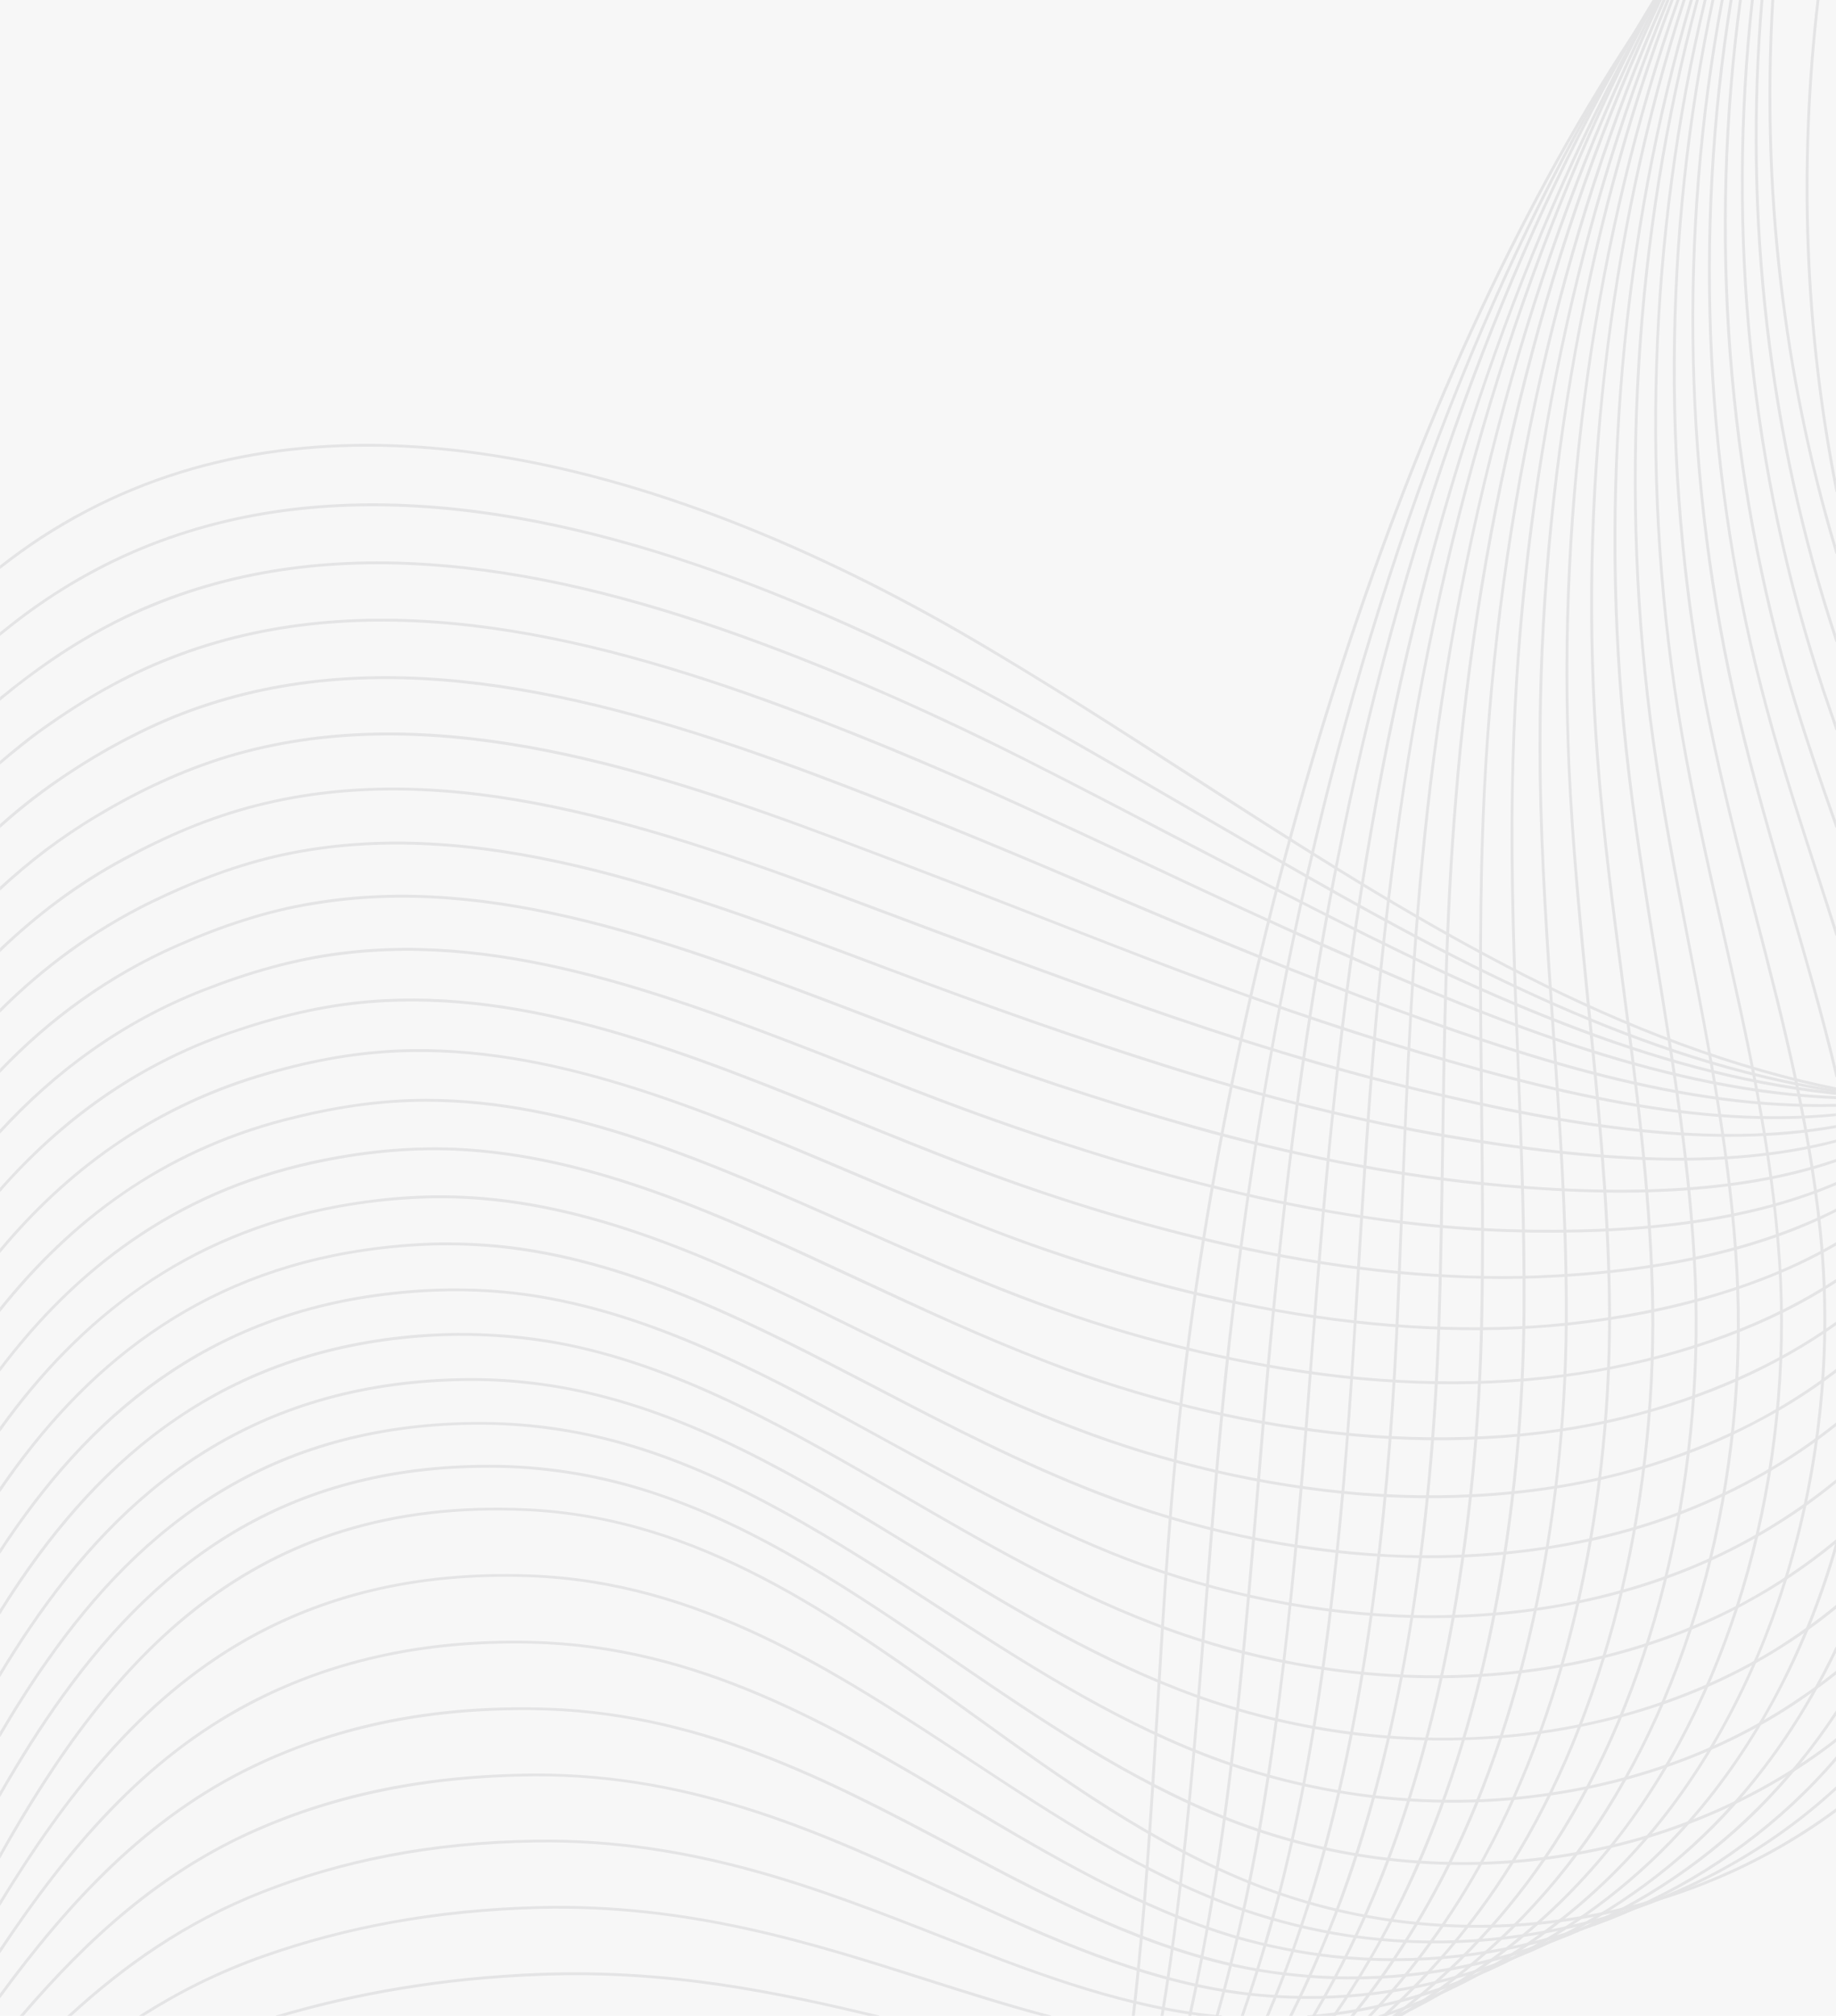 <?xml version="1.0" encoding="UTF-8"?>
<!DOCTYPE svg PUBLIC "-//W3C//DTD SVG 1.1//EN" "http://www.w3.org/Graphics/SVG/1.1/DTD/svg11.dtd">
<!-- Creator: CorelDRAW -->
<svg xmlns="http://www.w3.org/2000/svg" xml:space="preserve" width="2000px" height="2195px" version="1.1" style="shape-rendering:geometricPrecision; text-rendering:geometricPrecision; image-rendering:optimizeQuality; fill-rule:evenodd; clip-rule:evenodd"
viewBox="0 0 261.4 286.9"
 xmlns:xlink="http://www.w3.org/1999/xlink"
 xmlns:xodm="http://www.corel.com/coreldraw/odm/2003">
 <defs>
  <style type="text/css">
   <![CDATA[
    .fil1 {fill:#E4E4E5;fill-rule:nonzero}
    .fil0 {fill:#F7F7F7;fill-rule:nonzero}
   ]]>
  </style>
 </defs>
 <g id="Слой_x0020_1">
  <rect class="fil0" width="261.4" height="286.9"/>
  <g id="_2598228084704">
   <path class="fil1" d="M0 80.48c1.85,-1.46 3.76,-2.83 5.74,-4.13 2.07,-1.35 4.2,-2.61 6.42,-3.76 17.44,-9.18 36.85,-11.03 56.49,-8.2 23.92,3.41 48.16,13.76 69.56,26.22 10.57,6.18 20.96,12.87 31.36,19.57 27.85,17.99 55.73,35.97 87.15,43.54 0.81,0.19 1.61,0.37 2.42,0.56 0.76,0.15 1.52,0.33 2.26,0.48l0 0.41c-0.79,-0.17 -1.57,-0.32 -2.35,-0.5 -0.81,-0.17 -1.63,-0.37 -2.44,-0.56 -31.46,-7.59 -59.38,-25.6 -87.28,-43.58 -10.37,-6.7 -20.77,-13.42 -31.34,-19.57 -21.35,-12.44 -45.55,-22.77 -69.41,-26.18 -19.54,-2.81 -38.9,-0.96 -56.25,8.17 -2.17,1.16 -4.31,2.4 -6.37,3.74 -2.05,1.35 -4.05,2.79 -5.96,4.29l0 -0.5 0 0z"/>
   <path class="fil1" d="M0 89.98c2.46,-2 4.98,-3.87 7.63,-5.57 2.74,-1.78 5.59,-3.39 8.57,-4.82 13.57,-6.5 28.18,-8.64 43.16,-7.77 14.99,0.87 30.32,4.77 45.3,10.31 6.26,2.33 12.5,4.94 18.59,7.72 6.48,2.98 12.81,6.2 18.9,9.52 8.96,4.88 17.76,10.01 26.53,15.1 4.17,2.41 8.32,4.85 12.54,7.26 12.66,7.28 25.23,14.29 38.01,20.07 12.79,5.78 25.79,10.35 39.32,12.81 0.52,0.08 1.02,0.17 1.5,0.26l1.35 0.22 0 0.41c-0.46,-0.07 -0.92,-0.15 -1.42,-0.24 -0.54,-0.09 -1.04,-0.17 -1.52,-0.26 -13.55,-2.44 -26.57,-7.02 -39.38,-12.83 -12.81,-5.79 -25.4,-12.79 -38.05,-20.09 -4.13,-2.37 -8.35,-4.81 -12.57,-7.27 -8.74,-5.08 -17.57,-10.22 -26.51,-15.09 -6.09,-3.32 -12.39,-6.52 -18.87,-9.48 -6.07,-2.8 -12.29,-5.39 -18.57,-7.74 -14.94,-5.52 -30.23,-9.39 -45.17,-10.26 -14.91,-0.87 -29.46,1.24 -42.97,7.72 -2.95,1.43 -5.78,3.02 -8.52,4.78 -2.72,1.76 -5.33,3.7 -7.85,5.76l0 -0.52 0 0z"/>
   <path class="fil1" d="M0 99.2c0.33,-0.26 0.65,-0.54 0.98,-0.78 0.41,-0.35 0.82,-0.68 1.26,-1 2.78,-2.18 5.65,-4.2 8.65,-6.03 2.98,-1.82 6.11,-3.47 9.35,-4.89 13.66,-5.91 28.21,-7.48 43.1,-6.17 14.88,1.3 30.08,5.45 45.04,11.02 6.5,2.41 12.96,5.05 19.26,7.85 6.33,2.81 12.53,5.76 18.51,8.79 6.91,3.48 13.78,7.06 20.59,10.61 6.29,3.28 12.5,6.52 18.7,9.67 12.61,6.44 25.01,12.51 37.43,17.29 12.41,4.81 24.85,8.33 37.59,9.74l0.94 0.11 0 0.42 -0.98 -0.11c-12.79,-1.42 -25.27,-4.96 -37.71,-9.77 -12.44,-4.8 -24.83,-10.87 -37.44,-17.33 -6.16,-3.11 -12.4,-6.37 -18.72,-9.65 -6.77,-3.55 -13.62,-7.11 -20.58,-10.64 -5.98,-3 -12.17,-5.95 -18.48,-8.76 -6.33,-2.78 -12.76,-5.44 -19.24,-7.83 -14.94,-5.54 -30.12,-9.72 -44.95,-11 -14.83,-1.31 -29.31,0.26 -42.88,6.15 -3.24,1.39 -6.33,3.03 -9.33,4.85 -2.98,1.83 -5.83,3.83 -8.61,5.98 -0.41,0.33 -0.83,0.68 -1.24,1 -0.44,0.35 -0.85,0.68 -1.24,1.02l0 -0.54 0 0z"/>
   <path class="fil1" d="M0 108.29c0.94,-0.8 1.87,-1.59 2.85,-2.37 1.06,-0.85 2.15,-1.67 3.24,-2.44 2.87,-2.04 5.78,-3.91 8.81,-5.61 3.02,-1.69 6.15,-3.19 9.41,-4.45 13.68,-5.33 28.16,-6.31 42.97,-4.59 14.79,1.74 29.88,6.2 44.82,11.74 6.52,2.44 13,5.02 19.35,7.72 6.37,2.72 12.61,5.5 18.63,8.31 4.18,1.91 8.35,3.89 12.51,5.82 9.15,4.31 18.15,8.53 27.05,12.42 12.42,5.5 24.51,10.57 36.42,14.37 11.87,3.79 23.6,6.33 35.34,6.81l0 0.41c-11.79,-0.47 -23.55,-3.02 -35.47,-6.82 -11.94,-3.83 -24.03,-8.9 -36.47,-14.38 -8.82,-3.89 -17.87,-8.13 -27.05,-12.44 -4.11,-1.93 -8.26,-3.87 -12.48,-5.82 -6.06,-2.81 -12.28,-5.61 -18.63,-8.29 -6.35,-2.69 -12.83,-5.3 -19.36,-7.72 -14.89,-5.54 -29.96,-10 -44.7,-11.72 -14.75,-1.72 -29.16,-0.74 -42.78,4.57 -3.24,1.24 -6.35,2.74 -9.37,4.41 -3,1.68 -5.91,3.57 -8.76,5.59 -1.11,0.78 -2.18,1.61 -3.22,2.44 -1.04,0.82 -2.09,1.69 -3.11,2.56l0 0 0 -0.52z"/>
   <path class="fil1" d="M0 117.29c1.5,-1.35 3.04,-2.63 4.63,-3.85 1.7,-1.3 3.44,-2.54 5.24,-3.71 2.92,-1.92 5.9,-3.66 8.96,-5.2 3.05,-1.57 6.2,-2.92 9.48,-4.05 13.77,-4.74 28.16,-5.15 42.86,-3 14.7,2.18 29.68,6.9 44.64,12.46 6.55,2.46 13.05,5 19.44,7.59 6.4,2.61 12.68,5.24 18.79,7.85 6.83,2.92 13.57,5.79 20.2,8.5 6.64,2.74 13.14,5.33 19.53,7.75 12.03,4.52 23.62,8.54 34.88,11.35 11.2,2.8 22.07,4.41 32.75,4.13l0 0.41c-10.7,0.28 -21.62,-1.33 -32.86,-4.13 -11.29,-2.83 -22.88,-6.85 -34.92,-11.39 -6.37,-2.4 -12.9,-5.01 -19.53,-7.72 -6.65,-2.74 -13.39,-5.59 -20.2,-8.51 -6.09,-2.61 -12.37,-5.26 -18.79,-7.85 -6.41,-2.61 -12.94,-5.15 -19.44,-7.59 -14.92,-5.56 -29.88,-10.28 -44.55,-12.43 -14.64,-2.16 -28.97,-1.74 -42.67,2.98 -3.24,1.1 -6.39,2.47 -9.43,4.02 -3.05,1.54 -6.01,3.26 -8.92,5.17 -1.78,1.18 -3.52,2.4 -5.2,3.7 -1.67,1.28 -3.3,2.65 -4.89,4.07l0 0 0 -0.55 0 0z"/>
   <path class="fil1" d="M0 126.19c2.04,-1.87 4.18,-3.66 6.39,-5.35 2.33,-1.74 4.77,-3.39 7.31,-4.9 2.96,-1.78 5.98,-3.39 9.07,-4.8 3.11,-1.44 6.28,-2.65 9.56,-3.65 13.79,-4.14 28.12,-3.98 42.73,-1.4 14.62,2.59 29.49,7.61 44.43,13.23 11.35,4.24 22.72,8.67 33.57,12.91l4.94 1.92c6.87,2.67 13.68,5.24 20.35,7.63 6.68,2.37 13.22,4.56 19.6,6.52 11.56,3.57 22.63,6.59 33.22,8.48 10.53,1.89 20.62,2.63 30.23,1.68l0 0.39c-9.66,0.98 -19.75,0.22 -30.32,-1.66 -10.59,-1.89 -21.68,-4.93 -33.27,-8.5 -6.39,-1.95 -12.93,-4.15 -19.59,-6.54 -6.67,-2.37 -13.46,-4.94 -20.37,-7.64l-4.92 -1.91c-10.87,-4.24 -22.22,-8.65 -33.59,-12.92 -14.9,-5.58 -29.77,-10.59 -44.34,-13.17 -14.55,-2.57 -28.81,-2.74 -42.56,1.37 -3.26,1 -6.41,2.22 -9.5,3.63 -3.09,1.41 -6.09,3.02 -9.04,4.78 -2.53,1.5 -4.94,3.13 -7.25,4.87 -2.32,1.76 -4.52,3.61 -6.65,5.59l0 -0.02 0 -0.54 0 0z"/>
   <path class="fil1" d="M0 134.93c2.57,-2.44 5.26,-4.72 8.11,-6.85 2.96,-2.2 6.09,-4.2 9.39,-5.98 3.05,-1.65 6.12,-3.13 9.25,-4.42 3.13,-1.28 6.32,-2.37 9.63,-3.21 13.85,-3.55 28.09,-2.83 42.62,0.19 14.5,3.02 29.27,8.33 44.21,13.92 6.54,2.46 13.11,4.91 19.63,7.33 6.51,2.39 12.9,4.69 19.1,6.89 6.95,2.44 13.83,4.72 20.52,6.76 6.72,2.02 13.29,3.85 19.66,5.37 11.05,2.66 21.55,4.74 31.47,5.77 9.87,1.02 19.17,0.97 27.81,-0.57l0 0.41c-8.66,1.55 -17.96,1.59 -27.86,0.57 -9.94,-1.02 -20.46,-3.11 -31.53,-5.79 -6.37,-1.52 -12.94,-3.32 -19.66,-5.37 -6.72,-2.04 -13.59,-4.32 -20.55,-6.76 -6.21,-2.2 -12.63,-4.52 -19.11,-6.91 -6.46,-2.37 -13.05,-4.83 -19.63,-7.31 -14.9,-5.61 -29.67,-10.89 -44.15,-13.9 -14.46,-3.02 -28.64,-3.74 -42.42,-0.21 -3.29,0.85 -6.46,1.91 -9.59,3.19 -3.11,1.29 -6.16,2.77 -9.2,4.42 -3.28,1.76 -6.39,3.76 -9.33,5.93 -2.96,2.2 -5.74,4.57 -8.37,7.09l0 0 0 -0.56 0 0z"/>
   <path class="fil1" d="M0 143.54c3.04,-3.02 6.31,-5.81 9.79,-8.35 3.58,-2.59 7.43,-4.92 11.54,-6.94 3.09,-1.5 6.2,-2.85 9.37,-4 3.16,-1.17 6.4,-2.13 9.7,-2.83 27.36,-5.8 55.71,4.85 85,15.88l1.48 0.56c6.81,2.57 13.66,5.05 20.42,7.42 6.29,2.19 12.5,4.26 18.55,6.17 7.13,2.27 14.18,4.27 21.05,5.98 6.63,1.66 13.11,3.03 19.35,4.09 10.48,1.79 20.4,2.98 29.64,3.22 9.22,0.22 17.74,-0.5 25.51,-2.54l0 0.41c-7.77,2.04 -16.31,2.76 -25.51,2.54 -9.28,-0.24 -19.22,-1.43 -29.73,-3.21 -6.24,-1.07 -12.72,-2.46 -19.35,-4.11 -6.89,-1.72 -13.96,-3.72 -21.09,-5.98 -6.02,-1.9 -12.24,-3.98 -18.55,-6.18 -6.76,-2.37 -13.63,-4.87 -20.44,-7.44l-1.46 -0.54c-29.24,-11 -57.53,-21.64 -84.8,-15.87 -3.29,0.71 -6.48,1.65 -9.64,2.8 -3.15,1.15 -6.24,2.5 -9.32,4 -4.09,2 -7.92,4.33 -11.49,6.92 -3.56,2.58 -6.91,5.45 -10,8.56l-0.02 0 0 -0.56 0 0z"/>
   <path class="fil1" d="M0 152.11c3.5,-3.63 7.28,-6.96 11.42,-9.9 4.24,-3.02 8.8,-5.65 13.78,-7.83 3.16,-1.39 6.31,-2.63 9.53,-3.63 3.19,-1.02 6.43,-1.82 9.76,-2.37 25.66,-4.32 51.71,5.61 78.91,15.99 2.44,0.93 4.9,1.87 7.24,2.76 6.64,2.52 13.33,4.89 19.94,7.09 6.53,2.17 13.01,4.17 19.29,5.93 7.09,2 14.07,3.7 20.88,5.05 6.8,1.32 13.41,2.35 19.76,3 9.79,1.02 19.05,1.41 27.6,0.93 8.52,-0.45 16.35,-1.78 23.29,-4.17l0 0.43c-6.96,2.39 -14.77,3.7 -23.27,4.16 -8.57,0.47 -17.85,0.06 -27.66,-0.94 -6.37,-0.65 -12.98,-1.67 -19.81,-3.02 -6.81,-1.35 -13.81,-3.02 -20.9,-5.02 -6.28,-1.79 -12.76,-3.79 -19.31,-5.96 -6.63,-2.2 -13.33,-4.59 -19.96,-7.09 -2.5,-0.96 -4.87,-1.87 -7.24,-2.76 -27.14,-10.35 -53.14,-20.29 -78.69,-15.96 -3.31,0.52 -6.53,1.32 -9.72,2.34 -3.18,1 -6.33,2.22 -9.49,3.61 -4.93,2.16 -9.48,4.79 -13.69,7.79 -4.22,3.02 -8.09,6.41 -11.64,10.13l-0.02 -0.02 0 -0.54 0 0z"/>
   <path class="fil1" d="M0 160.74c3.91,-4.24 8.24,-8.09 12.98,-11.44 4.87,-3.43 10.2,-6.35 16.03,-8.61 3.22,-1.26 6.43,-2.35 9.65,-3.22 3.24,-0.89 6.5,-1.56 9.85,-1.98 24.08,-3.04 48.17,6.37 73.37,16.25 4.11,1.61 8.26,3.22 12.44,4.8 6.7,2.53 13.46,4.87 20.16,6.98 6.52,2.07 13,3.9 19.31,5.44 7.13,1.76 14.15,3.15 20.98,4.15 6.85,1 13.5,1.61 19.83,1.83 9.09,0.28 17.66,-0.04 25.53,-1.11 7.85,-1.07 15,-2.89 21.27,-5.59l0 0.44c-6.27,2.67 -13.4,4.5 -21.23,5.56 -7.89,1.07 -16.48,1.39 -25.59,1.11 -6.35,-0.22 -13,-0.82 -19.85,-1.85 -6.85,-1 -13.9,-2.37 -21.05,-4.15 -6.31,-1.54 -12.79,-3.37 -19.31,-5.44 -6.72,-2.1 -13.48,-4.45 -20.2,-6.98 -4.18,-1.58 -8.33,-3.21 -12.44,-4.82 -25.16,-9.83 -49.19,-19.25 -73.17,-16.2 -3.31,0.41 -6.57,1.08 -9.79,1.95 -3.22,0.87 -6.41,1.96 -9.61,3.2 -5.81,2.26 -11.11,5.15 -15.94,8.57 -4.85,3.41 -9.22,7.35 -13.2,11.7l-0.02 -0.03 0 -0.56 0 0z"/>
   <path class="fil1" d="M0 169.05c4.31,-4.87 9.11,-9.27 14.48,-13.01 5.48,-3.8 11.55,-6.96 18.31,-9.28 3.29,-1.13 6.53,-2.09 9.81,-2.83 3.28,-0.76 6.57,-1.28 9.91,-1.57 22.88,-1.87 45.34,7.25 68.91,16.81 5.46,2.22 10.99,4.46 16.57,6.59 6.61,2.52 13.31,4.81 19.99,6.79 6.65,1.98 13.26,3.65 19.7,5.02 7.24,1.54 14.37,2.65 21.27,3.31 6.85,0.65 13.48,0.89 19.76,0.65 8.46,-0.31 16.42,-1.26 23.7,-2.89 7.03,-1.57 13.4,-3.77 18.99,-6.61l0 0.45c-5.57,2.83 -11.92,5 -18.9,6.57 -7.31,1.63 -15.29,2.56 -23.77,2.89 -6.32,0.22 -12.96,0 -19.83,-0.65 -6.91,-0.68 -14.05,-1.78 -21.31,-3.31 -6.43,-1.37 -13.07,-3.06 -19.74,-5.04 -6.68,-2 -13.4,-4.26 -20.01,-6.79 -5.59,-2.13 -11.11,-4.37 -16.57,-6.58 -23.53,-9.57 -45.95,-18.66 -68.71,-16.79 -3.35,0.28 -6.61,0.8 -9.87,1.54 -3.27,0.74 -6.51,1.7 -9.77,2.81 -6.72,2.32 -12.76,5.46 -18.22,9.26 -5.44,3.81 -10.31,8.26 -14.68,13.24l-0.02 0 0 -0.58 0 0z"/>
   <path class="fil1" d="M0 177.7c4.7,-5.59 9.98,-10.57 15.98,-14.72 6.13,-4.26 13.01,-7.68 20.77,-10.03 3.33,-1 6.63,-1.82 9.94,-2.43 3.32,-0.61 6.65,-1 10.02,-1.15 21.64,-0.85 42.64,8.02 64.65,17.33 6.7,2.85 13.5,5.72 20.48,8.39 6.59,2.52 13.29,4.72 19.94,6.59 6.74,1.91 13.49,3.46 20.03,4.65 7.29,1.29 14.46,2.09 21.38,2.42 6.93,0.32 13.59,0.17 19.89,-0.5 7.48,-0.79 14.55,-2.18 21.03,-4.11 6.37,-1.89 12.2,-4.35 17.29,-7.33l0 0.48c-5.07,2.93 -10.85,5.35 -17.18,7.24 -6.5,1.96 -13.59,3.33 -21.09,4.13 -6.31,0.65 -13.01,0.83 -19.97,0.5 -6.93,-0.33 -14.11,-1.13 -21.41,-2.44 -6.57,-1.17 -13.31,-2.73 -20.08,-4.63 -6.67,-1.89 -13.37,-4.08 -19.98,-6.63 -6.94,-2.65 -13.76,-5.52 -20.5,-8.37 -21.97,-9.31 -42.91,-18.18 -64.46,-17.31 -3.35,0.15 -6.67,0.52 -9.96,1.13 -3.3,0.61 -6.59,1.44 -9.89,2.44 -7.74,2.34 -14.57,5.74 -20.68,9.96 -6.09,4.24 -11.44,9.3 -16.18,15l-0.02 -0.02 0 -0.59 0 0z"/>
   <path class="fil1" d="M0 186.07c5.02,-6.26 10.76,-11.83 17.37,-16.37 6.75,-4.66 14.4,-8.26 23.16,-10.53 3.4,-0.87 6.74,-1.56 10.09,-2.04 3.35,-0.48 6.68,-0.74 10.05,-0.74 20.53,0.02 40.21,8.76 60.78,17.87 7.85,3.48 15.83,7.01 24.02,10.14 6.64,2.54 13.38,4.72 20.1,6.48 6.78,1.8 13.52,3.19 20.11,4.15 7.31,1.09 14.5,1.59 21.42,1.57 7,-0.02 13.74,-0.59 20.07,-1.7 6.61,-1.17 12.85,-2.87 18.57,-5.02 5.76,-2.15 11.03,-4.79 15.66,-7.83l0 0.5c-4.61,3 -9.81,5.59 -15.51,7.72 -5.76,2.15 -12.02,3.85 -18.65,5.02 -6.35,1.11 -13.12,1.7 -20.14,1.72 -6.94,0.02 -14.16,-0.5 -21.48,-1.57 -6.59,-0.97 -13.36,-2.37 -20.16,-4.17 -6.72,-1.76 -13.48,-3.94 -20.14,-6.48 -8.2,-3.13 -16.18,-6.68 -24.03,-10.16 -20.55,-9.08 -40.18,-17.8 -60.62,-17.83 -3.35,0 -6.68,0.26 -10,0.72 -3.33,0.48 -6.66,1.18 -10.05,2.05 -8.7,2.26 -16.31,5.84 -23.03,10.45 -6.7,4.64 -12.48,10.29 -17.57,16.68l-0.02 -0.02 0 -0.61 0 0z"/>
   <path class="fil1" d="M0 194.55c5.35,-7.04 11.5,-13.22 18.72,-18.2 7.35,-5.09 15.81,-8.89 25.62,-11.07 3.46,-0.74 6.85,-1.3 10.24,-1.63 3.37,-0.32 6.74,-0.43 10.16,-0.3 19.61,0.85 38.22,9.52 57.6,18.55 8.76,4.09 17.65,8.24 26.9,11.78 6.59,2.55 13.33,4.66 20.07,6.33 6.85,1.7 13.7,2.91 20.35,3.68 7.42,0.84 14.7,1.08 21.7,0.71 7,-0.34 13.72,-1.32 20.03,-2.87 5.72,-1.41 11.11,-3.28 16.13,-5.52 5.05,-2.24 9.7,-4.89 13.88,-7.89l0 0.5c-4.13,2.93 -8.72,5.54 -13.72,7.78 -5.03,2.24 -10.46,4.11 -16.2,5.52 -6.31,1.57 -13.07,2.53 -20.12,2.9 -7,0.37 -14.31,0.13 -21.74,-0.72 -6.68,-0.76 -13.53,-2 -20.4,-3.7 -6.76,-1.67 -13.53,-3.78 -20.14,-6.35 -9.24,-3.54 -18.15,-7.69 -26.92,-11.76 -19.35,-9.03 -37.9,-17.68 -57.45,-18.53 -3.37,-0.13 -6.74,-0.04 -10.11,0.31 -3.35,0.32 -6.74,0.87 -10.17,1.63 -9.77,2.15 -18.16,5.93 -25.47,10.98 -7.33,5.04 -13.55,11.35 -18.94,18.5l-0.02 -0.02 0 -0.61z"/>
   <path class="fil1" d="M0 203.06c5.65,-7.81 12.2,-14.64 20.03,-20.05 7.93,-5.51 17.18,-9.51 28.09,-11.51 3.5,-0.63 6.96,-1.06 10.37,-1.26 3.42,-0.19 6.81,-0.15 10.2,0.13 18.75,1.57 36.32,10.22 54.58,19.2 9.59,4.7 19.36,9.51 29.6,13.42 6.65,2.57 13.46,4.63 20.26,6.22 6.85,1.56 13.7,2.65 20.44,3.2 7.46,0.6 14.81,0.54 21.86,-0.18 7.02,-0.69 13.76,-2.06 20.05,-4.06 4.87,-1.55 9.48,-3.46 13.81,-5.66 4.37,-2.26 8.43,-4.83 12.11,-7.67l0 0.52c-3.63,2.78 -7.64,5.3 -11.94,7.5 -4.33,2.24 -8.96,4.15 -13.87,5.7 -6.29,2 -13.07,3.37 -20.14,4.08 -7.07,0.72 -14.42,0.79 -21.92,0.18 -6.74,-0.57 -13.61,-1.63 -20.5,-3.22 -6.83,-1.59 -13.64,-3.65 -20.31,-6.22 -10.25,-3.91 -20.03,-8.74 -29.62,-13.44 -18.22,-8.98 -35.77,-17.59 -54.45,-19.15 -3.37,-0.29 -6.74,-0.33 -10.13,-0.13 -3.4,0.19 -6.83,0.6 -10.33,1.23 -10.85,2.01 -20.03,5.98 -27.95,11.44 -7.89,5.48 -14.52,12.44 -20.2,20.38l-0.04 -0.02 0 -0.63 0 0z"/>
   <path class="fil1" d="M0 211.64c5.96,-8.63 12.89,-16.2 21.31,-22.04 8.55,-5.96 18.59,-10.14 30.62,-11.88 3.56,-0.52 7.06,-0.82 10.54,-0.89 3.46,-0.04 6.88,0.13 10.29,0.54 18.03,2.27 34.77,10.96 52.08,19.97 10.26,5.35 20.72,10.78 31.75,15.02 6.63,2.57 13.43,4.59 20.26,6.07 6.92,1.48 13.88,2.41 20.66,2.78 7.57,0.37 15,0.02 22.12,-1.02 7.06,-1.07 13.8,-2.8 20.02,-5.24 4.03,-1.57 7.87,-3.41 11.48,-5.48 3.66,-2.11 7.09,-4.46 10.27,-7l0 0.52c-3.11,2.48 -6.48,4.76 -10.07,6.83 -3.63,2.09 -7.48,3.93 -11.53,5.52 -6.26,2.44 -13.02,4.2 -20.11,5.24 -7.13,1.07 -14.59,1.42 -22.2,1.02 -6.83,-0.34 -13.79,-1.28 -20.72,-2.78 -6.85,-1.48 -13.68,-3.5 -20.34,-6.07 -11.04,-4.26 -21.5,-9.69 -31.77,-15.04 -17.28,-8.98 -34,-17.68 -51.97,-19.92 -3.37,-0.42 -6.78,-0.59 -10.22,-0.55 -3.43,0.07 -6.93,0.35 -10.48,0.87 -11.96,1.74 -21.96,5.9 -30.44,11.81 -8.52,5.92 -15.53,13.61 -21.51,22.4l-0.04 -0.02 0 -0.66 0 0z"/>
   <path class="fil1" d="M0 220.43c6.24,-9.52 13.57,-17.9 22.57,-24.25 9.16,-6.45 20.03,-10.85 33.27,-12.3 3.61,-0.4 7.18,-0.57 10.68,-0.48 3.5,0.06 6.93,0.39 10.33,0.95 17.35,2.9 33.35,11.66 49.79,20.71 10.88,5.95 21.92,12.02 33.71,16.59 6.67,2.56 13.52,4.54 20.42,5.91 6.96,1.39 13.91,2.15 20.74,2.31 7.61,0.15 15.09,-0.48 22.22,-1.87 7.12,-1.42 13.9,-3.57 20.14,-6.44 3.2,-1.48 6.26,-3.15 9.16,-4.98 2.95,-1.85 5.76,-3.87 8.37,-6.02l0 0.52c-2.57,2.11 -5.29,4.07 -8.16,5.85 -2.91,1.85 -5.98,3.5 -9.2,5 -6.26,2.89 -13.09,5.07 -20.24,6.46 -7.15,1.41 -14.66,2.04 -22.31,1.89 -6.85,-0.15 -13.83,-0.93 -20.81,-2.33 -6.89,-1.37 -13.76,-3.35 -20.48,-5.93 -11.81,-4.57 -22.88,-10.66 -33.75,-16.62 -16.42,-9 -32.38,-17.76 -49.67,-20.65 -3.37,-0.57 -6.8,-0.87 -10.28,-0.96 -3.48,-0.07 -7.01,0.09 -10.62,0.5 -13.15,1.43 -23.98,5.81 -33.07,12.24 -9.11,6.42 -16.48,14.9 -22.77,24.57l-0.04 -0.02 0 -0.65 0 0z"/>
   <path class="fil1" d="M0 229.02l0.59 -0.91c0.26,-0.44 0.56,-0.92 0.89,-1.4 6.5,-9.93 14.13,-18.57 23.59,-25 9.48,-6.46 20.77,-10.68 34.6,-11.77 3.67,-0.28 7.28,-0.3 10.81,-0.08 3.54,0.21 7,0.67 10.43,1.37 16.75,3.45 32.06,12.35 47.73,21.44 11.4,6.61 22.97,13.33 35.43,18.15 6.65,2.59 13.52,4.5 20.44,5.79 7,1.28 14.04,1.89 20.94,1.82 7.72,-0.08 15.26,-1 22.46,-2.74 7.13,-1.74 13.92,-4.28 20.14,-7.58 2.39,-1.29 4.69,-2.68 6.91,-4.18 2.24,-1.5 4.39,-3.11 6.44,-4.83l0 0.55c-1.98,1.63 -4.05,3.17 -6.22,4.63 -2.22,1.5 -4.55,2.89 -6.94,4.17 -6.24,3.35 -13.07,5.9 -20.24,7.64 -7.22,1.76 -14.81,2.67 -22.55,2.76 -6.92,0.06 -13.98,-0.55 -21.03,-1.85 -6.91,-1.26 -13.81,-3.2 -20.51,-5.81 -12.48,-4.82 -24.07,-11.56 -35.46,-18.18 -15.66,-9.06 -30.94,-17.94 -47.62,-21.39 -3.42,-0.68 -6.85,-1.13 -10.38,-1.35 -3.5,-0.22 -7.08,-0.2 -10.74,0.09 -13.76,1.08 -24.98,5.28 -34.4,11.67 -9.41,6.4 -17,15.01 -23.48,24.9 -0.29,0.44 -0.59,0.89 -0.89,1.39 -0.33,0.5 -0.64,0.98 -0.9,1.42l-0.04 -0.05 0 -0.67 0 0z"/>
   <path class="fil1" d="M0 237.91c0.61,-1 1.22,-2 1.85,-2.98 0.72,-1.13 1.46,-2.26 2.22,-3.37 6.67,-9.85 14.48,-18.37 24.13,-24.59 9.68,-6.22 21.23,-10.16 35.38,-10.76 3.74,-0.16 7.37,-0.07 10.94,0.3 3.57,0.37 7.07,0.98 10.48,1.83 16.22,4 30.92,13 45.88,22.18 11.85,7.26 23.88,14.63 36.95,19.72 6.67,2.59 13.57,4.48 20.5,5.63 7.07,1.2 14.2,1.65 21.16,1.37 7.81,-0.32 15.46,-1.52 22.73,-3.63 7.15,-2.07 13.93,-4.98 20.11,-8.72 1.59,-0.98 3.13,-2 4.63,-3.07 1.52,-1.08 3.02,-2.21 4.44,-3.39l0 0.55c-1.35,1.1 -2.76,2.17 -4.2,3.19 -1.5,1.07 -3.07,2.09 -4.67,3.07 -6.2,3.76 -13.01,6.7 -20.21,8.76 -7.28,2.11 -14.98,3.33 -22.81,3.63 -7,0.29 -14.15,-0.15 -21.24,-1.35 -6.96,-1.17 -13.9,-3.06 -20.59,-5.67 -13.12,-5.09 -25.14,-12.46 -37.01,-19.75 -14.94,-9.15 -29.62,-18.15 -45.76,-22.13 -3.41,-0.85 -6.87,-1.46 -10.43,-1.81 -3.55,-0.37 -7.18,-0.48 -10.88,-0.3 -14.09,0.61 -25.55,4.5 -35.18,10.7 -9.61,6.17 -17.37,14.68 -24.01,24.46 -0.76,1.11 -1.5,2.24 -2.21,3.37 -0.74,1.15 -1.46,2.31 -2.16,3.48l-0.04 -0.02 0 -0.7 0 0z"/>
   <path class="fil1" d="M0 246.46c0.98,-1.65 1.96,-3.29 3,-4.89 1.13,-1.79 2.28,-3.53 3.48,-5.22 6.83,-9.77 14.81,-18.16 24.68,-24.16 9.89,-6.03 21.68,-9.63 36.14,-9.81 3.81,-0.04 7.5,0.18 11.11,0.68 3.59,0.5 7.11,1.26 10.57,2.24 15.74,4.52 29.92,13.69 44.32,23 12.22,7.92 24.59,15.92 38.16,21.2 6.7,2.61 13.63,4.44 20.61,5.53 7.11,1.08 14.27,1.39 21.27,0.91 7.92,-0.54 15.68,-2.07 23.01,-4.52 7.15,-2.4 13.91,-5.7 20,-9.9 0.87,-0.58 1.72,-1.17 2.57,-1.8 0.82,-0.63 1.67,-1.26 2.48,-1.92l0 0.53c-0.74,0.58 -1.48,1.15 -2.24,1.71 -0.85,0.61 -1.7,1.22 -2.57,1.83 -6.13,4.22 -12.92,7.52 -20.11,9.94 -7.37,2.48 -15.16,3.98 -23.1,4.54 -7.04,0.48 -14.24,0.18 -21.37,-0.93 -7,-1.07 -13.96,-2.92 -20.7,-5.53 -13.61,-5.32 -25.99,-13.33 -38.23,-21.24 -14.37,-9.31 -28.53,-18.46 -44.23,-22.96 -3.41,-0.98 -6.91,-1.74 -10.5,-2.22 -3.59,-0.5 -7.27,-0.74 -11.03,-0.7 -14.39,0.2 -26.11,3.79 -35.94,9.77 -9.83,5.95 -17.77,14.33 -24.57,24.05 -1.2,1.69 -2.35,3.43 -3.46,5.19 -1.13,1.76 -2.22,3.57 -3.31,5.42l-0.04 -0.05 0 -0.69 0 0z"/>
   <path class="fil1" d="M0 254.96c1.35,-2.33 2.72,-4.63 4.13,-6.85 1.52,-2.39 3.11,-4.74 4.74,-7 7,-9.7 15.16,-17.96 25.25,-23.77 10.09,-5.78 22.11,-9.09 36.92,-8.85 3.85,0.07 7.59,0.44 11.22,1.07 3.63,0.63 7.18,1.52 10.63,2.67 15.31,4.98 29.01,14.35 42.86,23.81 12.55,8.57 25.23,17.22 39.28,22.73 6.69,2.63 13.65,4.41 20.65,5.39 7.16,0.98 14.38,1.13 21.49,0.43 7.93,-0.76 15.74,-2.54 23.09,-5.35 7.22,-2.74 14.03,-6.45 20.14,-11.06l0.52 -0.4 0.48 -0.39 0 0.53 -0.74 0.58c-6.16,4.66 -13.01,8.37 -20.27,11.14 -7.37,2.8 -15.2,4.61 -23.2,5.37 -7.11,0.69 -14.37,0.54 -21.55,-0.44 -7.05,-0.98 -14.03,-2.78 -20.77,-5.41 -14.09,-5.53 -26.76,-14.2 -39.35,-22.79 -13.81,-9.44 -27.51,-18.79 -42.76,-23.77 -3.43,-1.11 -6.95,-2 -10.56,-2.63 -3.64,-0.63 -7.35,-1 -11.18,-1.07 -14.7,-0.23 -26.68,3.05 -36.71,8.81 -10.02,5.74 -18.13,13.98 -25.11,23.64 -1.63,2.24 -3.2,4.59 -4.72,6.98 -1.52,2.41 -3,4.87 -4.44,7.37l-0.04 -0.02 0 -0.72zm261.4 -184.96l0 -1.79c-2.07,-10.82 -3.33,-21.85 -3.74,-32.94 -0.46,-11.74 0.02,-23.55 1.39,-35.27l-0.41 0c-1.37,11.72 -1.83,23.53 -1.4,35.27 0.46,11.7 1.81,23.33 4.09,34.73l0.07 0 0 0z"/>
   <path class="fil1" d="M0 263.7c7.85,-13.96 16.79,-26.57 28.53,-35.53 11.94,-9.09 26.77,-14.39 46.36,-13.5 24.7,1.11 44.14,15.09 63.71,29.18 12.83,9.24 25.73,18.53 40.19,24.2 13.74,5.39 28.57,7.02 42.86,5.18 14.35,-1.85 28.16,-7.22 39.75,-15.86l0 0.53c-11.59,8.54 -25.38,13.89 -39.69,15.74 -14.37,1.85 -29.27,0.2 -43.05,-5.22 -14.53,-5.67 -27.44,-14.98 -40.3,-24.24 -19.52,-14.05 -38.9,-28.01 -63.47,-29.12 -19.51,-0.87 -34.25,4.41 -46.1,13.44 -11.87,9.02 -20.83,21.83 -28.75,35.96l-0.04 -0.02 0 -0.74 0 0zm261.4 -184.9l0 -1.19c-3.66,-12.33 -6.22,-24.99 -7.68,-37.73 -1.54,-13.26 -1.91,-26.64 -1.11,-39.88l-0.41 0c-0.78,13.26 -0.44,26.66 1.11,39.92 1.52,13.16 4.19,26.18 8.02,38.91l0.07 -0.03 0 0z"/>
   <path class="fil1" d="M0 270.49c4.61,-7.53 9.55,-14.66 15.16,-20.94 5.72,-6.44 12.15,-12.01 19.61,-16.27 5.48,-3.11 11.53,-5.57 18.22,-7.15 6.72,-1.59 14.09,-2.33 22.29,-2.05 24.31,0.81 43.56,13.48 62.74,26.12 12.65,8.33 25.31,16.66 39.35,21.53 2.35,0.78 4.72,1.47 7.09,2.06 2.4,0.59 4.81,1.07 7.24,1.46 12.14,1.83 24.66,0.98 36.47,-2.41 11.59,-3.33 22.49,-9.14 31.71,-17.23l0.76 -0.67 0.76 -0.7 0 0 0 0.55 -0.48 0.43 -0.78 0.7c-9.25,8.13 -20.23,13.96 -31.86,17.31 -11.87,3.41 -24.44,4.26 -36.64,2.41 -2.44,-0.37 -4.87,-0.87 -7.26,-1.46 -2.4,-0.58 -4.79,-1.28 -7.14,-2.08 -14.11,-4.88 -26.76,-13.23 -39.44,-21.58 -19.14,-12.59 -38.34,-25.22 -62.54,-26.05 -8.15,-0.28 -15.5,0.46 -22.18,2.05 -6.65,1.59 -12.66,4.02 -18.09,7.11 -7.44,4.24 -13.83,9.78 -19.53,16.2 -5.72,6.39 -10.74,13.68 -15.42,21.37l-0.04 -0.02 0 -0.69 0 0zm261.4 -179.14l0 -1.09c-4.68,-14.26 -7.85,-28.98 -9.59,-43.86 -1.81,-15.44 -2.05,-31 -0.74,-46.4l-0.41 0c-1.29,15.4 -1.07,31.01 0.73,46.45 1.79,15.24 5.09,30.33 9.94,44.92l0.07 -0.02 0 0z"/>
   <path class="fil1" d="M0 277.27c4.76,-7.13 9.81,-13.83 15.53,-19.77 5.82,-6.04 12.35,-11.26 19.91,-15.24 5.51,-2.87 11.53,-5.15 18.18,-6.65 6.66,-1.52 13.94,-2.26 21.99,-2.07 23.9,0.52 42.92,11.85 61.71,23.03 12.53,7.46 24.94,14.85 38.64,18.92 2.26,0.65 4.57,1.22 6.87,1.67 2.31,0.46 4.63,0.83 6.98,1.09 11.72,1.26 23.73,-0.07 35.06,-3.83 11.06,-3.67 21.46,-9.7 30.24,-17.87 1.09,-1.02 2.16,-2.07 3.2,-3.15 1.04,-1.09 2.09,-2.22 3.07,-3.4l0.02 0.02 0 0.59c-0.89,1.05 -1.83,2.07 -2.79,3.07 -1.04,1.09 -2.13,2.15 -3.21,3.17 -8.83,8.22 -19.29,14.27 -30.4,17.96 -11.38,3.77 -23.47,5.11 -35.23,3.85 -2.37,-0.26 -4.7,-0.63 -7.02,-1.11 -2.33,-0.45 -4.61,-1.02 -6.92,-1.67 -13.72,-4.09 -26.18,-11.5 -38.73,-18.96 -18.72,-11.16 -37.7,-22.44 -61.51,-22.99 -8.01,-0.17 -15.27,0.57 -21.88,2.07 -6.63,1.5 -12.61,3.76 -18.07,6.63 -7.55,3.96 -14.03,9.13 -19.81,15.16 -5.83,6.02 -10.96,12.89 -15.79,20.16l-0.04 -0.03 0 -0.65 0 0zm261.4 -173.37l0 -1.05c-0.22,-0.6 -0.42,-1.21 -0.63,-1.82 -0.33,-0.92 -0.63,-1.85 -0.94,-2.76 -5.22,-15.62 -8.63,-31.86 -10.33,-48.28 -1.72,-16.63 -1.63,-33.46 0.2,-49.99l-0.41 0c-1.83,16.55 -1.9,33.38 -0.2,50.04 1.7,16.43 5.13,32.7 10.35,48.36 0.3,0.91 0.61,1.82 0.94,2.76 0.3,0.89 0.63,1.82 0.95,2.76l0.07 -0.02z"/>
   <path class="fil1" d="M0 283.73c4.89,-6.65 10.07,-12.9 15.85,-18.4 5.92,-5.61 12.46,-10.43 20.07,-14.09 5.53,-2.65 11.55,-4.76 18.16,-6.2 6.59,-1.41 13.81,-2.15 21.7,-2.04 23.4,0.22 42.14,10.13 60.43,19.83 12.46,6.61 24.73,13.11 38.14,16.35 2.18,0.55 4.39,0.98 6.63,1.31 2.22,0.3 4.46,0.54 6.7,0.67 11.29,0.7 22.79,-1.11 33.6,-5.24 10.57,-4.02 20.44,-10.26 28.79,-18.57 2.09,-2.06 4.06,-4.26 5.93,-6.54 1.92,-2.35 3.7,-4.79 5.38,-7.33l0.02 0.02 0 0.68c-1.59,2.37 -3.29,4.67 -5.07,6.87 -1.89,2.32 -3.87,4.52 -5.96,6.61 -8.39,8.33 -18.33,14.61 -28.94,18.65 -10.85,4.16 -22.44,5.96 -33.77,5.27 -2.24,-0.16 -4.5,-0.37 -6.74,-0.7 -2.24,-0.33 -4.48,-0.74 -6.68,-1.28 -13.44,-3.26 -25.74,-9.77 -38.22,-16.4 -18.25,-9.67 -36.93,-19.57 -60.24,-19.81 -7.87,-0.08 -15.05,0.65 -21.61,2.07 -6.59,1.41 -12.57,3.5 -18.07,6.15 -7.55,3.63 -14.09,8.44 -19.97,14.03 -5.89,5.59 -11.13,11.96 -16.09,18.72l-0.04 -0.02 0 -0.61 0 0zm261.4 -165.94l0 -1.02c-0.96,-2.74 -1.92,-5.46 -2.83,-8.2 -1.02,-3.04 -2,-6.09 -2.94,-9.17 -4.78,-15.92 -7.8,-32.45 -9.08,-49.08 -1.29,-16.81 -0.79,-33.73 1.45,-50.32l-0.41 0c-2.24,16.59 -2.74,33.55 -1.46,50.34 1.29,16.68 4.31,33.23 9.11,49.17 0.92,3.06 1.92,6.13 2.94,9.19 1.02,3.07 2.09,6.09 3.15,9.11l0.07 -0.02 0 0z"/>
   <path class="fil1" d="M2.81 286.9c4.74,-5.54 9.72,-10.69 15.24,-15.24 5.52,-4.54 11.59,-8.44 18.48,-11.46 5.55,-2.43 11.57,-4.37 18.14,-5.7 6.56,-1.32 13.67,-2.04 21.44,-2.08 22.9,-0.11 41.34,8.41 59.14,16.65 12.42,5.74 24.53,11.35 37.62,13.79 2.07,0.39 4.16,0.67 6.24,0.89 2.22,0.2 4.42,0.31 6.64,0.33 10.83,0.11 21.85,-2.18 32.18,-6.66 10.05,-4.37 19.42,-10.83 27.33,-19.2 3.22,-3.41 6.16,-7.11 8.83,-11.07 2.7,-4 5.13,-8.28 7.26,-12.76l0.05 0.02 0 0.83c-2.05,4.24 -4.4,8.3 -6.98,12.15 -2.68,3.96 -5.63,7.68 -8.85,11.12 -7.96,8.41 -17.4,14.89 -27.49,19.28 -10.37,4.5 -21.44,6.81 -32.36,6.7 -2.21,-0.02 -4.43,-0.13 -6.63,-0.35 -2.11,-0.19 -4.22,-0.48 -6.28,-0.87 -13.16,-2.45 -25.29,-8.06 -37.73,-13.83 -17.79,-8.22 -36.18,-16.74 -58.97,-16.63 -7.72,0.06 -14.81,0.78 -21.36,2.11 -6.54,1.32 -12.52,3.24 -18.04,5.65 -6.88,3 -12.9,6.89 -18.4,11.42 -5.41,4.43 -10.31,9.5 -14.96,14.91l-0.54 0 0 0zm258.59 -153.76l0 -1.13c-0.72,-2.24 -1.42,-4.41 -2.11,-6.56 -2.68,-8.24 -5.37,-16.51 -7.61,-24.88 -4.37,-16.18 -6.96,-32.96 -7.79,-49.84 -0.85,-16.98 0.09,-34.07 2.79,-50.73l-0.42 0c-2.69,16.66 -3.63,33.75 -2.78,50.73 0.83,16.92 3.44,33.73 7.81,49.95 2.24,8.37 4.93,16.63 7.61,24.9 0.82,2.56 1.67,5.15 2.43,7.59l0.07 -0.03 0 0z"/>
   <path class="fil1" d="M9.59 286.9c3.98,-3.65 8.15,-7.04 12.72,-10.04 4.55,-2.98 9.46,-5.61 14.85,-7.72 5.57,-2.2 11.57,-3.98 18.09,-5.24 6.51,-1.26 13.55,-1.98 21.18,-2.07 22.21,-0.28 40.21,6.76 57.43,13.51 12.51,4.89 24.6,9.61 37.53,11.24 0.42,0.04 0.85,0.11 1.29,0.15 0.41,0.04 0.82,0.09 1.26,0.11l0 0.06 -3.2 0c-12.76,-1.69 -24.68,-6.37 -37.03,-11.19 -17.18,-6.72 -35.16,-13.75 -57.28,-13.49 -7.59,0.11 -14.61,0.83 -21.11,2.09 -6.5,1.24 -12.46,3.02 -18.01,5.2 -5.37,2.11 -10.26,4.72 -14.78,7.7 -4.42,2.91 -8.48,6.17 -12.33,9.69l-0.61 0 0 0 0 0zm176.55 0l3.39 0c8.96,-1.13 17.9,-3.89 26.29,-8.19 9.15,-4.68 17.68,-11.18 24.9,-19.38 4.76,-5.41 8.91,-11.52 12.41,-18.11 3.4,-6.4 6.18,-13.27 8.27,-20.4l0 -1.24 -0.07 -0.02c-2.13,7.52 -5,14.74 -8.54,21.46 -3.48,6.57 -7.64,12.66 -12.38,18.05 -7.19,8.15 -15.65,14.61 -24.76,19.27 -9.42,4.82 -19.49,7.69 -29.51,8.5l0 0.06zm75.26 -133.62l0 -1.46c-1.94,-8.09 -4.29,-16.09 -6.61,-24.11 -2.5,-8.61 -5.03,-17.22 -7.05,-25.94 -3.91,-16.51 -6.07,-33.58 -6.46,-50.69 -0.37,-17.16 1,-34.36 4.13,-51.08l-0.41 0c-3.13,16.72 -4.5,33.92 -4.11,51.08 0.37,17.16 2.52,34.25 6.44,50.77 2.04,8.75 4.56,17.36 7.07,25.97 2.45,8.46 4.93,16.94 6.93,25.48l0.07 -0.02 0 0z"/>
   <path class="fil1" d="M19.79 286.88c2.72,-1.74 5.54,-3.35 8.52,-4.82 2.98,-1.46 6.11,-2.79 9.42,-3.94 5.61,-1.96 11.61,-3.57 18.09,-4.74 6.46,-1.18 13.39,-1.91 20.9,-2.09 21.35,-0.54 38.88,5.05 55.45,10.33 5.89,1.87 11.7,3.72 17.48,5.24l-0.02 0.04 -1.37 0c-5.37,-1.43 -10.74,-3.15 -16.22,-4.89 -16.53,-5.28 -34.01,-10.85 -55.3,-10.33 -7.48,0.2 -14.4,0.94 -20.86,2.09 -6.45,1.17 -12.43,2.78 -18.02,4.74 -3.29,1.15 -6.39,2.46 -9.37,3.91 -2.79,1.37 -5.44,2.88 -7.98,4.48l-0.7 0 -0.02 -0.02 0 0zm176.5 0.02l1.16 0c7.08,-2.37 13.98,-5.78 20.44,-10.19 6.54,-4.48 12.61,-10.01 17.94,-16.49 8.63,-10.54 15.15,-23.48 19.22,-37.49 4.13,-14.15 5.76,-29.39 4.61,-44.36 -1.31,-16.54 -5.44,-32.5 -9.59,-48.51 -2.31,-8.91 -4.61,-17.85 -6.44,-26.88 -3.43,-16.78 -5.13,-34.16 -5.04,-51.51 0.06,-17.35 1.91,-34.68 5.5,-51.47l-0.41 0c-3.59,16.79 -5.42,34.12 -5.51,51.45 -0.08,17.39 1.61,34.79 5.07,51.62 1.83,9.05 4.13,17.96 6.44,26.9 4.13,15.96 8.26,31.92 9.56,48.43 1.16,14.91 -0.47,30.11 -4.58,44.23 -4.05,13.96 -10.55,26.85 -19.14,37.33 -5.31,6.46 -11.35,11.94 -17.87,16.4 -6.72,4.61 -13.96,8.13 -21.38,10.5l0.02 0.04 0 0z"/>
   <path class="fil1" d="M39.29 286.86c5.5,-1.65 11.38,-3.02 17.64,-4.07 6.24,-1.02 12.92,-1.74 20.03,-2 9.15,-0.34 17.61,0.31 25.57,1.46 7.98,1.17 15.46,2.87 22.66,4.61l0 0.04 -1.53 0c-6.74,-1.61 -13.76,-3.15 -21.18,-4.24 -7.95,-1.17 -16.39,-1.8 -25.5,-1.45 -7.11,0.26 -13.75,0.95 -19.99,2 -5.8,0.95 -11.26,2.22 -16.41,3.69l-1.26 0 -0.03 -0.04zm159.33 0.04l0.85 0c5.85,-2.8 11.52,-6.37 16.81,-10.67 5.32,-4.33 10.26,-9.37 14.65,-15.12 8.14,-10.65 14.25,-23.55 18.12,-37.44 3.91,-14.09 5.5,-29.2 4.52,-44.03 -1.07,-16.2 -4.63,-31.97 -8.2,-47.76 -2.06,-9.15 -4.13,-18.33 -5.74,-27.61 -2.94,-17.16 -4.13,-34.86 -3.57,-52.49 0.57,-17.51 2.87,-34.97 6.92,-51.78l-0.41 0c-4.05,16.81 -6.35,34.27 -6.9,51.75 -0.58,17.68 0.61,35.4 3.57,52.58 1.59,9.29 3.67,18.49 5.74,27.64 3.57,15.79 7.11,31.51 8.2,47.71 0.95,14.79 -0.63,29.83 -4.53,43.88 -3.84,13.85 -9.93,26.68 -18.04,37.32 -4.37,5.69 -9.29,10.74 -14.59,15.02 -5.48,4.46 -11.36,8.13 -17.42,10.96l0.02 0.04 0 0z"/>
   <path class="fil1" d="M198.99 286.88c5.07,-3.09 9.96,-6.78 14.52,-11.07 4.42,-4.15 8.55,-8.87 12.25,-14.09 7.59,-10.74 13.28,-23.57 16.91,-37.33 3.68,-13.96 5.22,-28.88 4.42,-43.54 -0.87,-15.7 -3.83,-31 -6.81,-46.38 -1.87,-9.59 -3.74,-19.22 -5.09,-28.96 -2.45,-17.51 -3.15,-35.53 -2.08,-53.45 1.04,-17.66 3.82,-35.21 8.35,-52.06l0.41 0c-4.52,16.85 -7.31,34.42 -8.35,52.08 -1.09,17.9 -0.37,35.9 2.07,53.36 1.37,9.74 3.24,19.35 5.08,28.97 2.98,15.37 5.96,30.7 6.83,46.42 0.81,14.7 -0.74,29.66 -4.43,43.67 -3.64,13.78 -9.38,26.68 -16.96,37.46 -3.75,5.24 -7.88,9.98 -12.31,14.14 -4.44,4.17 -9.18,7.78 -14.09,10.8l-0.7 0 -0.02 -0.02 0 0z"/>
   <path class="fil1" d="M198.23 286.88c4.33,-3.19 8.46,-6.89 12.33,-11.04 3.76,-4.01 7.26,-8.46 10.43,-13.31 7.07,-10.85 12.36,-23.6 15.77,-37.21 3.48,-13.91 5,-28.74 4.41,-43.29 -0.65,-15.16 -3.06,-30.05 -5.48,-44.99 -1.63,-10.09 -3.26,-20.2 -4.37,-30.4 -1.93,-17.81 -2.11,-36.14 -0.52,-54.3 1.55,-17.81 4.81,-35.47 9.79,-52.34l0.43 0c-5,16.87 -8.26,34.55 -9.83,52.38 -1.56,18.14 -1.39,36.43 0.55,54.21 1.08,10.22 2.74,20.31 4.35,30.38 2.43,14.96 4.85,29.86 5.48,45.04 0.6,14.59 -0.92,29.44 -4.42,43.42 -3.41,13.64 -8.72,26.44 -15.81,37.32 -3.19,4.87 -6.72,9.35 -10.48,13.37 -3.76,4.04 -7.78,7.63 -11.98,10.78l-0.63 0 -0.02 -0.02 0 0z"/>
   <path class="fil1" d="M196.75 286.9c3.65,-3.26 7.18,-6.91 10.46,-10.89 3.2,-3.89 6.17,-8.09 8.89,-12.63 6.55,-10.96 11.44,-23.68 14.64,-37.19 3.26,-13.87 4.74,-28.55 4.3,-42.99 -0.43,-14.48 -2.3,-28.83 -4.19,-43.23 -1.4,-10.65 -2.79,-21.35 -3.61,-32.18 -1.4,-18.16 -1.05,-36.84 1.08,-55.25 2.05,-17.97 5.81,-35.71 11.25,-52.54l0.43 0c-5.46,16.85 -9.22,34.6 -11.29,52.58 -2.1,18.4 -2.45,37.05 -1.06,55.19 0.8,10.81 2.22,21.5 3.61,32.16 1.89,14.39 3.76,28.75 4.2,43.25 0.43,14.48 -1.05,29.2 -4.33,43.12 -3.2,13.53 -8.11,26.29 -14.68,37.29 -2.72,4.55 -5.72,8.79 -8.94,12.68 -3.19,3.89 -6.61,7.44 -10.15,10.63l-0.61 0 0 0 0 0z"/>
   <path class="fil1" d="M194.75 286.9c3.11,-3.26 6.07,-6.82 8.85,-10.67 2.72,-3.74 5.24,-7.74 7.57,-12.01 6.02,-11.04 10.52,-23.68 13.48,-37.03 3.09,-13.85 4.52,-28.46 4.28,-42.81 -0.24,-13.77 -1.61,-27.45 -2.98,-41.19 -1.13,-11.33 -2.26,-22.72 -2.76,-34.23 -0.83,-18.5 0.07,-37.48 2.74,-56.16 2.59,-18.12 6.83,-35.95 12.77,-52.8l0.43 0c-5.96,16.87 -10.2,34.73 -12.81,52.86 -2.65,18.66 -3.54,37.6 -2.74,56.08 0.52,11.51 1.66,22.88 2.79,34.21 1.37,13.76 2.74,27.44 2.98,41.2 0.23,14.4 -1.2,29.03 -4.29,42.93 -2.98,13.37 -7.5,26.07 -13.55,37.14 -2.32,4.28 -4.87,8.31 -7.58,12.05 -2.7,3.74 -5.59,7.24 -8.62,10.43l-0.56 0 0 0z"/>
   <path class="fil1" d="M192.27 286.9c2.65,-3.26 5.15,-6.74 7.5,-10.43 2.33,-3.61 4.48,-7.44 6.48,-11.48 5.5,-11.14 9.61,-23.73 12.37,-36.95 2.88,-13.81 4.27,-28.29 4.18,-42.55 -0.04,-12.88 -0.94,-25.77 -1.85,-38.73 -0.85,-12.14 -1.69,-24.34 -1.87,-36.66 -0.24,-18.86 1.24,-38.17 4.48,-57.09 3.11,-18.26 7.85,-36.18 14.29,-53.01l0.43 0c-6.43,16.85 -11.2,34.79 -14.33,53.08 -3.22,18.9 -4.69,38.18 -4.46,57.02 0.16,12.28 1.03,24.48 1.87,36.64 0.9,12.93 1.81,25.83 1.85,38.75 0.07,14.28 -1.32,28.81 -4.19,42.64 -2.77,13.24 -6.88,25.87 -12.4,37.05 -2,4.05 -4.17,7.87 -6.5,11.53 -2.31,3.61 -4.74,7 -7.31,10.19l-0.54 0 0 0z"/>
   <path class="fil1" d="M189.68 286.9c2.22,-3.17 4.31,-6.54 6.29,-10.06 1.93,-3.48 3.76,-7.11 5.43,-10.9 4.98,-11.2 8.7,-23.68 11.22,-36.7 2.68,-13.83 4.05,-28.27 4.16,-42.47 0.08,-11.7 -0.37,-23.44 -0.83,-35.25 -0.54,-13.29 -1.07,-26.66 -0.8,-40.16 0.34,-19.29 2.41,-38.97 6.24,-58.17 3.65,-18.4 8.93,-36.38 15.87,-53.19l0.44 0c-6.94,16.81 -12.25,34.84 -15.92,53.28 -3.81,19.17 -5.87,38.83 -6.24,58.08 -0.24,13.5 0.28,26.85 0.8,40.14 0.48,11.81 0.94,23.55 0.85,35.27 -0.11,14.24 -1.48,28.7 -4.15,42.55 -2.55,13.05 -6.27,25.55 -11.25,36.8 -1.69,3.78 -3.52,7.43 -5.48,10.91 -1.93,3.46 -3.97,6.74 -6.13,9.87l-0.5 0 0 0z"/>
   <path class="fil1" d="M186.79 286.9c1.85,-3.11 3.59,-6.35 5.24,-9.72 1.63,-3.34 3.15,-6.8 4.57,-10.39 4.45,-11.24 7.76,-23.62 10.07,-36.49 2.47,-13.83 3.8,-28.2 4.08,-42.36 0.22,-10.3 0.11,-20.7 -0.02,-31.16 -0.17,-14.61 -0.32,-29.38 0.41,-44.29 0.98,-19.66 3.66,-39.69 8.09,-59.15 4.22,-18.55 10.03,-36.57 17.46,-53.34l0.46 0c-7.46,16.79 -13.28,34.86 -17.52,53.43 -4.42,19.44 -7.12,39.44 -8.09,59.08 -0.74,14.92 -0.57,29.66 -0.4,44.27 0.11,10.46 0.24,20.86 0.03,31.16 -0.29,14.18 -1.61,28.6 -4.09,42.45 -2.33,12.87 -5.63,25.27 -10.09,36.55 -1.44,3.61 -2.96,7.07 -4.59,10.42 -1.63,3.3 -3.33,6.48 -5.13,9.54l-0.48 0 0 0z"/>
   <path class="fil1" d="M183.55 286.9c1.52,-3.02 2.96,-6.17 4.33,-9.39 1.37,-3.22 2.63,-6.54 3.82,-9.96 3.9,-11.2 6.81,-23.35 8.88,-35.9 2.28,-13.94 3.56,-28.38 4.06,-42.58 0.29,-8.43 0.42,-16.94 0.55,-25.53 0.24,-16.43 0.47,-33.11 1.89,-49.94 1.59,-19.99 4.89,-40.32 9.94,-60 4.8,-18.72 11.17,-36.88 19.13,-53.6l0.46 0c-7.98,16.77 -14.38,34.94 -19.18,53.71 -5.05,19.66 -8.35,39.95 -9.94,59.93 -1.41,16.83 -1.65,33.49 -1.89,49.93 -0.13,8.56 -0.26,17.09 -0.54,25.5 -0.5,14.22 -1.79,28.68 -4.09,42.65 -2.07,12.56 -4.96,24.74 -8.87,35.98 -1.2,3.42 -2.48,6.74 -3.85,9.96 -1.33,3.18 -2.74,6.27 -4.24,9.24l-0.46 0 0 0z"/>
   <path class="fil1" d="M180.24 286.9c1.22,-2.91 2.4,-5.89 3.51,-8.95 1.08,-3.09 2.13,-6.22 3.11,-9.44 3.58,-11.96 6.21,-24.83 8.08,-38.03 1.87,-13.23 3.03,-26.79 3.68,-40.15 0.28,-6.08 0.52,-12.19 0.78,-18.35 0.74,-18.7 1.5,-37.81 3.68,-57.12 2.3,-20.44 6.28,-41.17 11.98,-61.17 5.37,-18.85 12.28,-37.03 20.77,-53.69l0.45 0c-8.5,16.68 -15.44,34.92 -20.83,53.8 -5.7,19.98 -9.68,40.68 -11.96,61.12 -2.2,19.29 -2.96,38.38 -3.7,57.06 -0.24,6.18 -0.47,12.31 -0.76,18.38 -0.67,13.37 -1.8,26.94 -3.69,40.16 -1.87,13.24 -4.48,26.12 -8.09,38.1 -0.98,3.24 -2.03,6.37 -3.13,9.46 -1.09,3.02 -2.22,5.95 -3.44,8.82l-0.44 0z"/>
   <path class="fil1" d="M176.66 286.9c0.98,-2.82 1.91,-5.69 2.8,-8.61 0.89,-2.98 1.74,-6 2.55,-9.06 3.11,-12.14 5.32,-24.99 6.98,-38.12 1.65,-13.12 2.74,-26.51 3.56,-39.75l0.48 -7.94c1.33,-21.9 2.7,-44.6 6.07,-67.52 2.98,-20.85 7.63,-41.95 14,-62.19 5.96,-18.96 13.42,-37.16 22.38,-53.71l0.45 0c-8.98,16.57 -16.46,34.84 -22.44,53.82 -6.35,20.22 -11.02,41.31 -14,62.12 -3.35,22.92 -4.72,45.6 -6.05,67.5l-0.5 7.94c-0.82,13.24 -1.89,26.64 -3.54,39.79 -1.67,13.14 -3.89,26.01 -7,38.16 -0.79,3.07 -1.63,6.09 -2.55,9.07 -0.87,2.89 -1.8,5.72 -2.76,8.5l-0.43 0 0 0z"/>
   <path class="fil1" d="M173.07 286.9c0.76,-2.69 1.5,-5.41 2.17,-8.19 0.7,-2.79 1.35,-5.61 1.96,-8.48 2.59,-12.29 4.44,-25.12 5.89,-38.17 1.44,-13.04 2.48,-26.26 3.48,-39.33 0.92,-12.09 1.92,-24.53 3.29,-37.17 1.34,-12.63 3.04,-25.46 5.32,-38.31 3.72,-21.33 9.11,-42.84 16.2,-63.37 6.59,-19.13 14.64,-37.4 24.14,-53.88l0.48 0c-9.55,16.5 -17.64,34.84 -24.25,54.01 -7.06,20.51 -12.43,42.02 -16.17,63.33 -2.27,12.83 -3.96,25.63 -5.33,38.27 -1.35,12.61 -2.35,25.05 -3.29,37.14 -0.97,13.07 -2.02,26.31 -3.48,39.36 -1.43,13.04 -3.28,25.89 -5.87,38.2 -0.63,2.87 -1.28,5.7 -1.98,8.5 -0.67,2.74 -1.39,5.44 -2.13,8.09l-0.43 0 0 0z"/>
   <path class="fil1" d="M169.18 286.9c0.58,-2.56 1.11,-5.15 1.63,-7.8 0.52,-2.66 1,-5.33 1.45,-8.03 3.31,-19.61 5.03,-40.25 6.75,-60.8 0.45,-5.41 0.89,-10.85 1.39,-16.37 1.11,-12.02 2.43,-24.46 4.13,-37.1 1.72,-12.65 3.83,-25.53 6.52,-38.42 4.48,-21.75 10.61,-43.6 18.38,-64.37 7.22,-19.28 15.83,-37.61 25.85,-54.01l0.48 0c-10.05,16.44 -18.72,34.81 -25.94,54.15 -7.76,20.74 -13.9,42.59 -18.38,64.32 -2.67,12.89 -4.78,25.74 -6.5,38.38 -1.72,12.63 -3.02,25.07 -4.13,37.09 -0.48,5.33 -0.93,10.85 -1.39,16.38 -1.72,20.53 -3.44,41.18 -6.76,60.82 -0.46,2.72 -0.94,5.39 -1.46,8.04 -0.5,2.59 -1.02,5.16 -1.59,7.72l-0.43 0 0 0z"/>
   <path class="fil1" d="M165.24 286.9c0.41,-2.43 0.78,-4.91 1.15,-7.39 0.35,-2.5 0.7,-5.02 1.03,-7.59 1.78,-14.26 2.93,-28.88 4.06,-43.51 0.87,-11.13 1.74,-22.29 2.89,-33.34 1.35,-12.56 3.07,-25.61 5.33,-38.94 2.02,-12.05 4.46,-24.31 7.39,-36.58 5.29,-22.24 12.2,-44.55 20.73,-65.6 7.85,-19.38 17.07,-37.71 27.64,-53.95l0.47 0c-10.61,16.27 -19.85,34.66 -27.74,54.1 -8.51,21.03 -15.42,43.32 -20.7,65.54 -2.94,12.27 -5.38,24.53 -7.4,36.55 -2.24,13.31 -3.98,26.38 -5.3,38.93 -1.16,11.02 -2.03,22.18 -2.9,33.31 -1.15,14.66 -2.28,29.27 -4.08,43.56 -0.31,2.52 -0.66,5.04 -1.03,7.59 -0.34,2.45 -0.71,4.89 -1.13,7.32l-0.41 0 0 0z"/>
   <path class="fil1" d="M161.15 286.9c1.68,-14.54 2.57,-29.29 3.46,-44.05 0.94,-15.59 1.89,-31.21 3.74,-46.6 4.09,-34.05 12.39,-72.3 24.85,-108.7 10.9,-31.84 24.99,-62.28 42.26,-87.29l0.17 -0.26 0.5 0 -0.33 0.48c-17.24,24.98 -31.31,55.38 -42.2,87.2 -12.46,36.38 -20.75,74.6 -24.84,108.61 -1.87,15.4 -2.8,30.99 -3.74,46.58 -0.89,14.74 -1.78,29.51 -3.45,44.03l-0.42 0 0 0z"/>
  </g>
 </g>
</svg>
